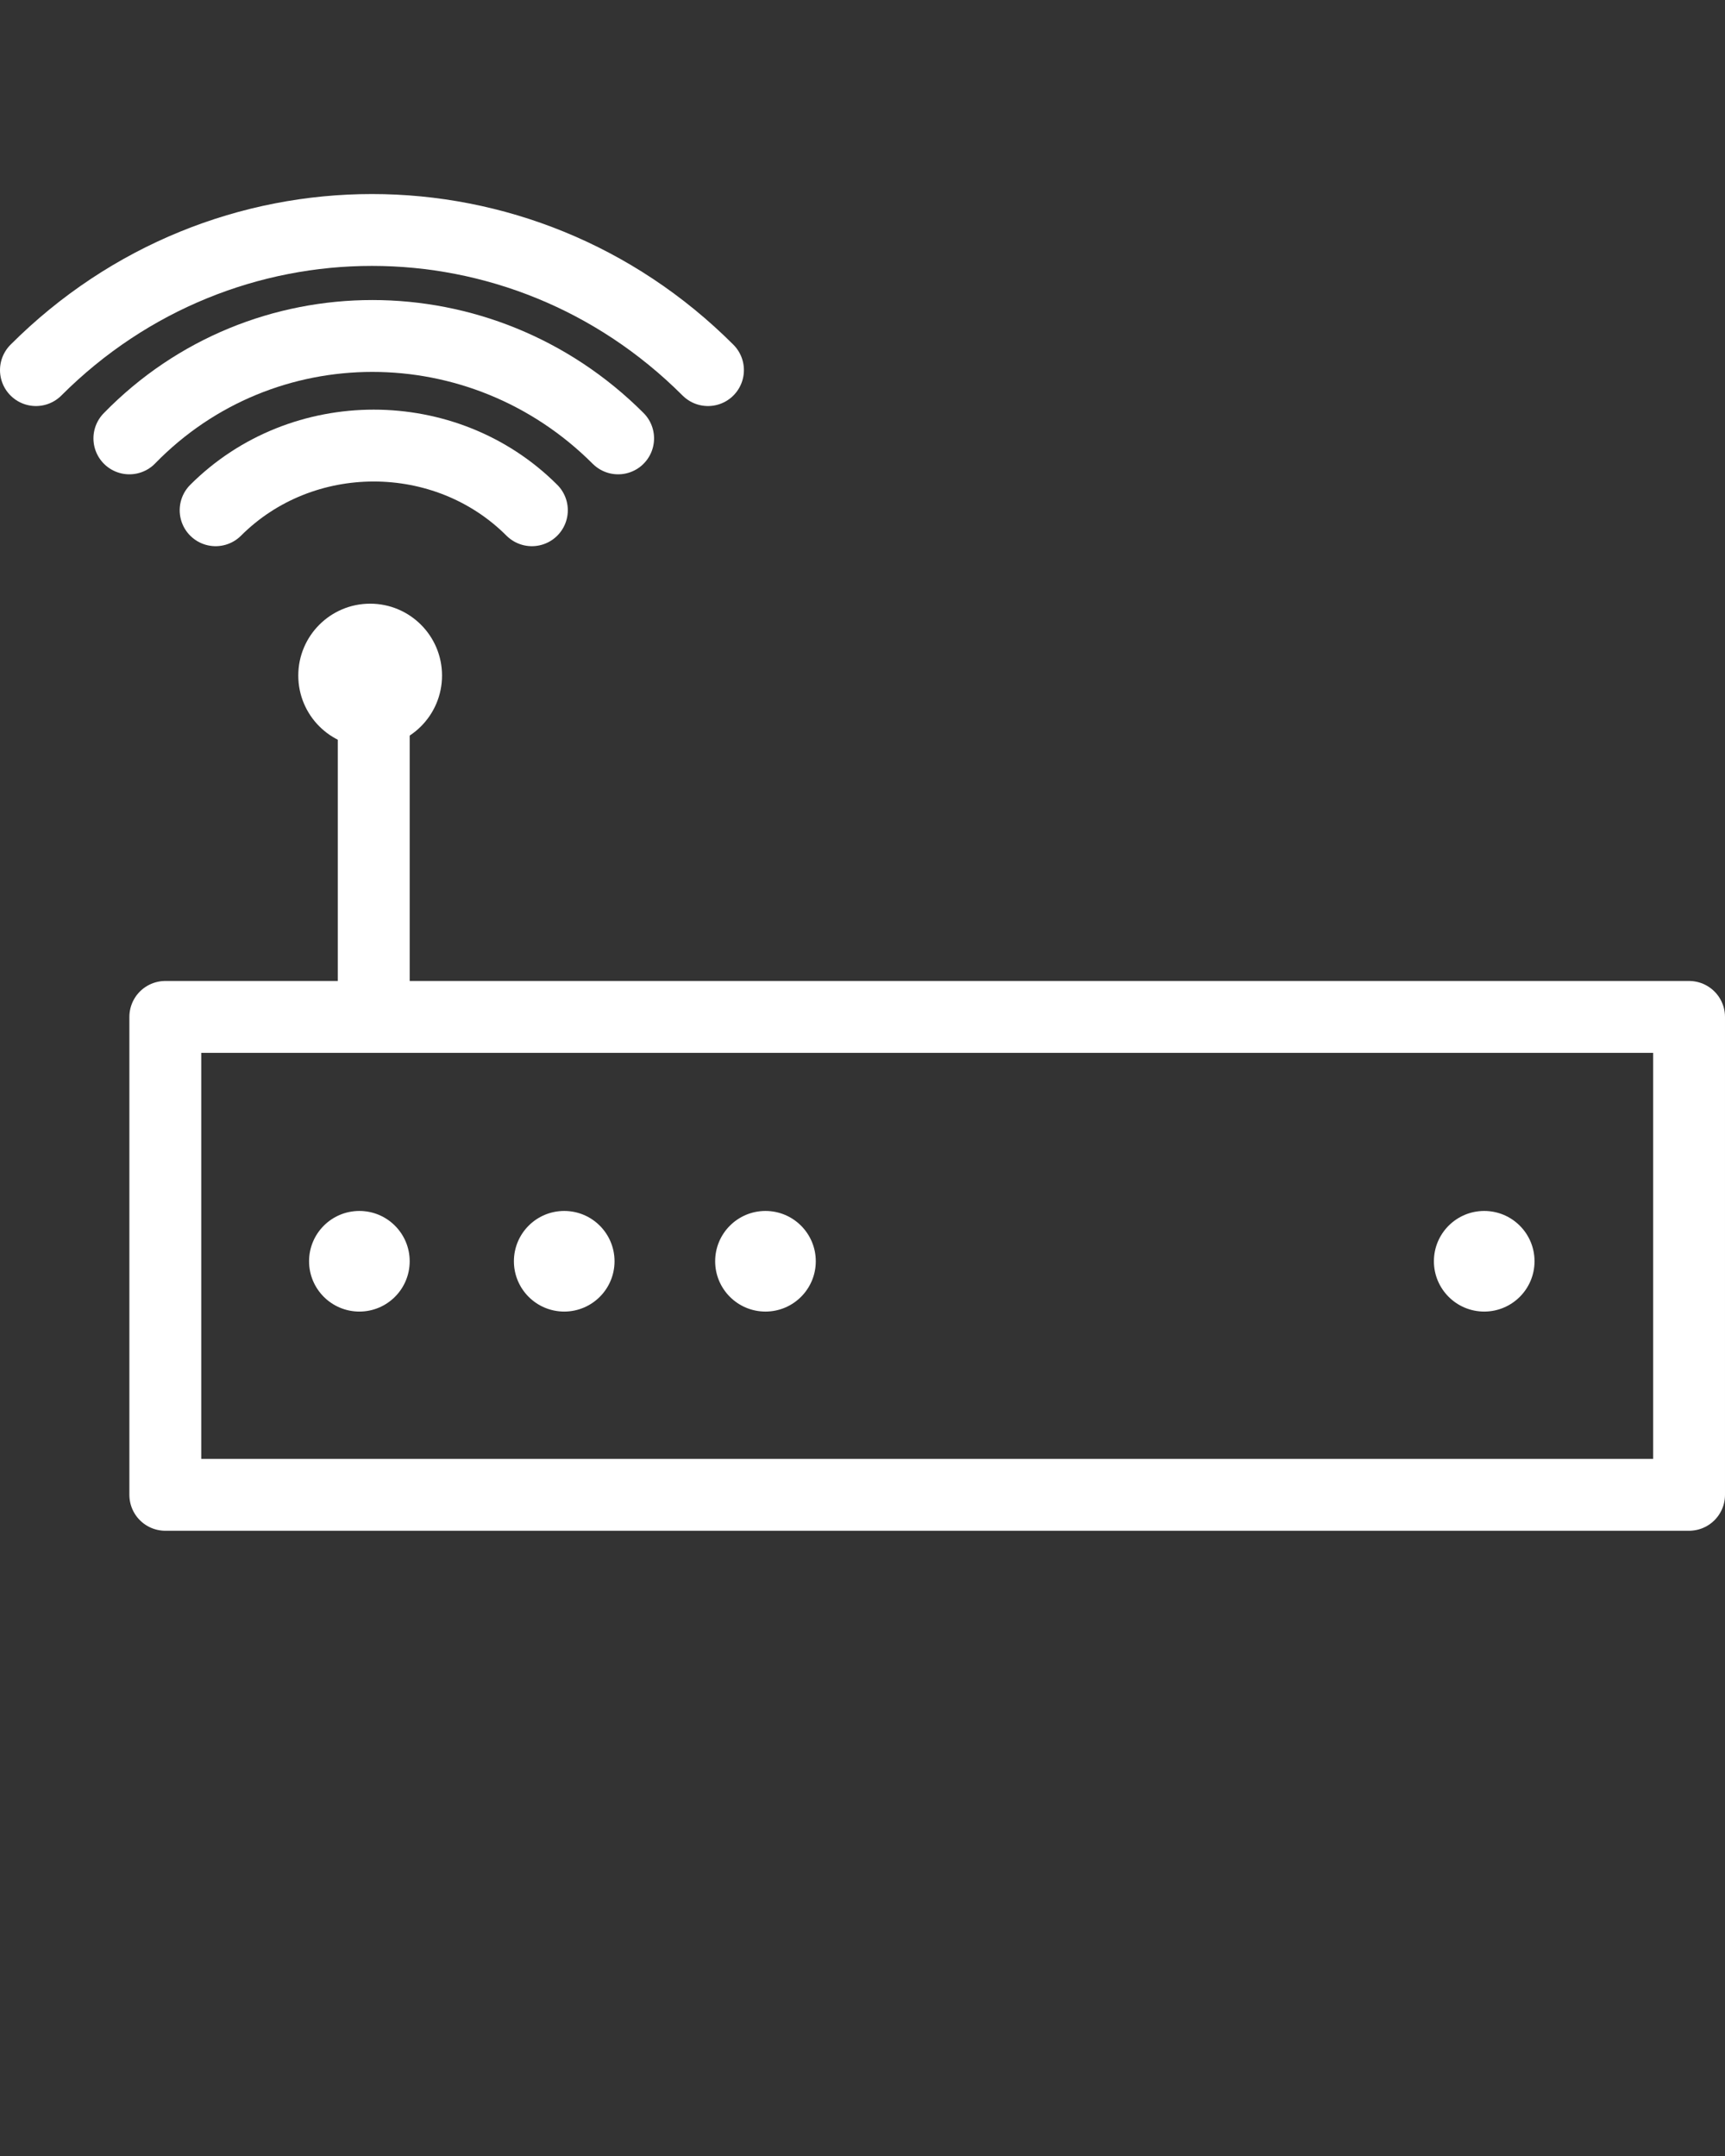 <svg xmlns="http://www.w3.org/2000/svg" xmlns:xlink="http://www.w3.org/1999/xlink" version="1.1" x="0px" y="0px" viewBox="0 0 48 60" enable-background="new 0 0 48 48" xml:space="preserve">
    <rect x="0" y="0" width="48" height="60" fill="#333333" stroke="none"/>
    <g>
        <rect x="4.6" y="28.3" fill="none" stroke="#FFFFFF" stroke-width="2" stroke-linecap="round" stroke-linejoin="round" stroke-miterlimit="10" width="42.4" height="13.3" />
        <line fill="none" stroke="#FFFFFF" stroke-width="2" stroke-miterlimit="10" x1="10.4" y1="28.1" x2="10.4" y2="19" />
        <g>
            <circle fill="#FFFFFF" cx="10" cy="35.1" r="1.4" />
            <circle fill="#FFFFFF" cx="15.7" cy="35.1" r="1.4" />
            <circle fill="#FFFFFF" cx="21.3" cy="35.1" r="1.4" />
        </g>
        <g>
            <circle fill="#FFFFFF" cx="41.3" cy="35.1" r="1.4" />
        </g>
        <g>
            <circle fill="#FFFFFF" cx="10.3" cy="18.8" r="2" />
        </g>
        <g>
            <path fill="none" stroke="#FFFFFF" stroke-width="2" stroke-linecap="round" stroke-linejoin="round" stroke-miterlimit="10" d="    M17.2,12.2c-3.8-3.8-9.9-3.8-13.6,0" />
            <path fill="none" stroke="#FFFFFF" stroke-width="2" stroke-linecap="round" stroke-linejoin="round" stroke-miterlimit="10" d="    M14.8,14.2c-2.4-2.4-6.4-2.4-8.8,0" />
            <path fill="none" stroke="#FFFFFF" stroke-width="2" stroke-linecap="round" stroke-linejoin="round" stroke-miterlimit="10" d="    M19.7,10.3C14.5,5.1,6.2,5.1,1,10.3" />
        </g>
    </g>
</svg>